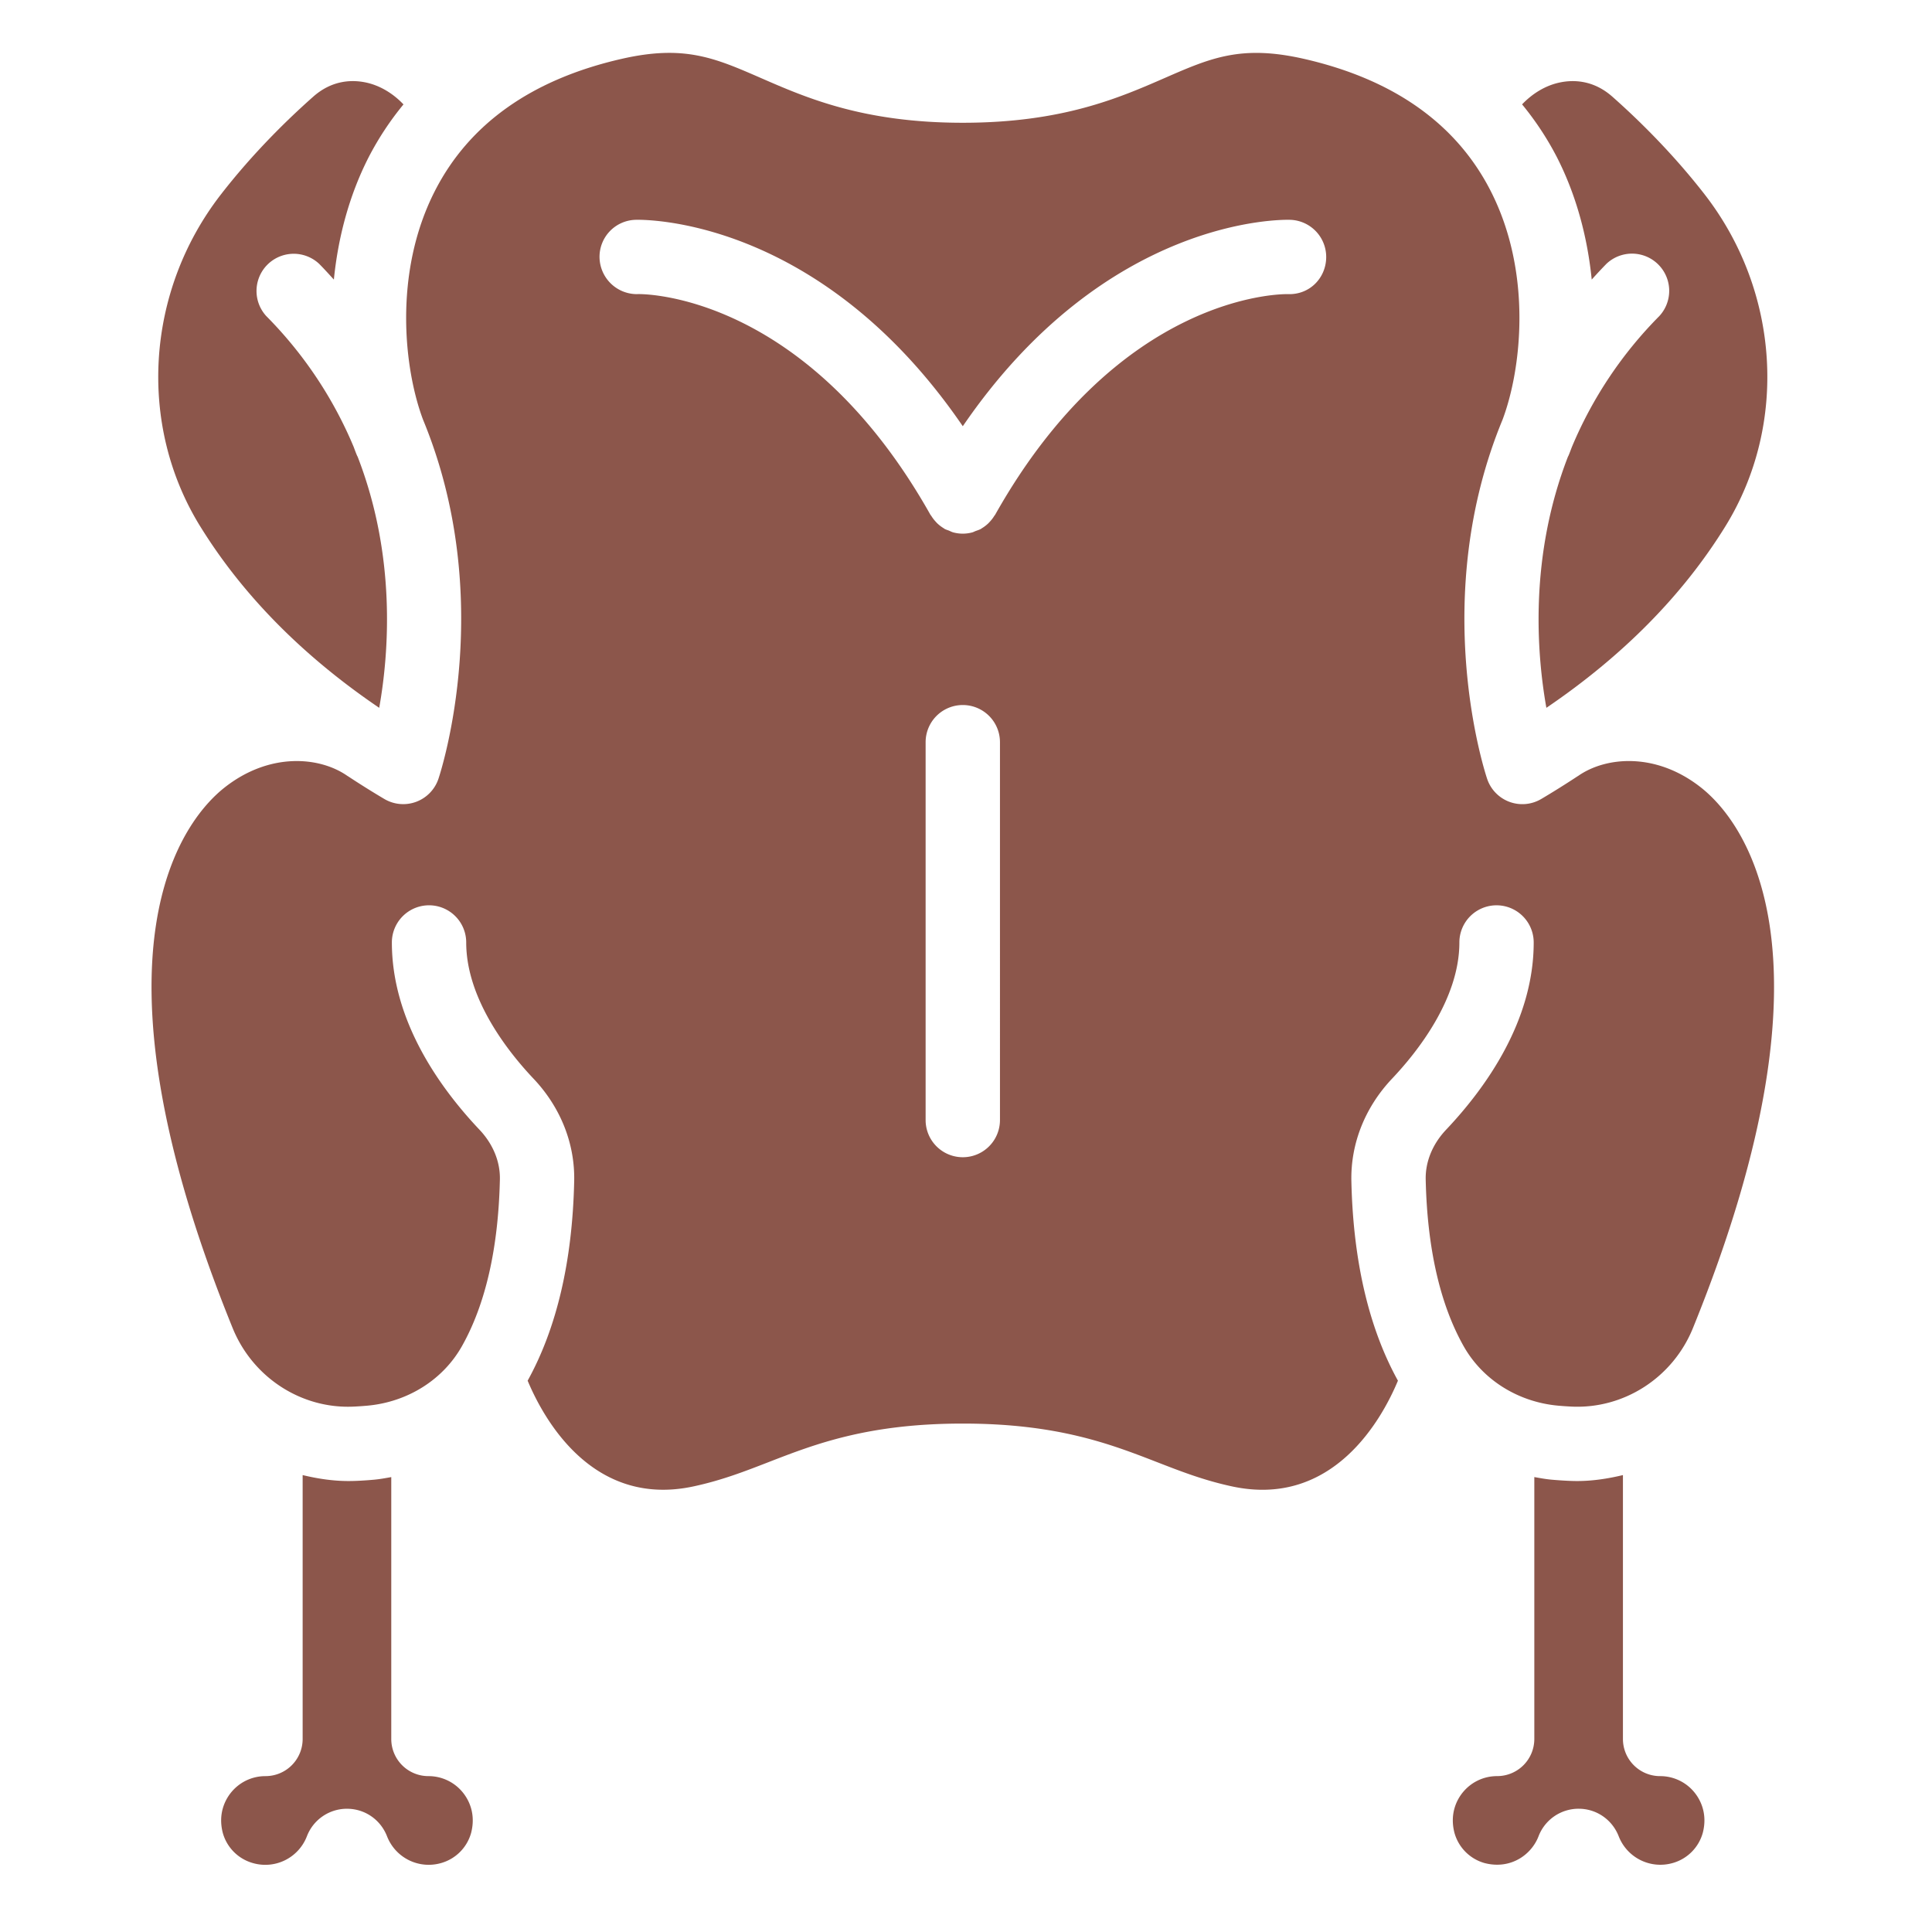 <svg xmlns="http://www.w3.org/2000/svg" width="100" height="100"><g fill="#8c564b"><path d="M24.386 94.867c.258-1.002-.137-1.71-.395-2.044a2.282 2.282 0 0 0-1.815-.891 1.923 1.923 0 0 1-1.924-1.924V76.454c-.293.052-.586.107-.887.134-.28.026-.559.045-.833.058a10.17 10.17 0 0 1-.496.012c-.811 0-1.6-.123-2.371-.308v13.658a1.923 1.923 0 0 1-1.924 1.924c-.715 0-1.376.325-1.815.89-.258.335-.653 1.043-.395 2.045a2.246 2.246 0 0 0 1.568 1.568 2.308 2.308 0 0 0 2.783-1.382 2.217 2.217 0 0 1 2.074-1.432h.003c.924 0 1.739.561 2.076 1.43a2.313 2.313 0 0 0 2.783 1.384 2.245 2.245 0 0 0 1.568-1.568zm63.75 0c.259-1.002-.136-1.71-.394-2.044a2.282 2.282 0 0 0-1.816-.891 1.923 1.923 0 0 1-1.923-1.924V76.35c-.77.184-1.559.308-2.37.308-.163 0-.328-.005-.494-.013a20.177 20.177 0 0 1-.837-.058c-.3-.027-.593-.082-.886-.134v13.554a1.923 1.923 0 0 1-1.924 1.924c-.715 0-1.377.325-1.816.89-.258.334-.653 1.043-.394 2.045a2.246 2.246 0 0 0 1.567 1.568c1.343.344 2.416-.432 2.783-1.382a2.218 2.218 0 0 1 2.077-1.432h.002c.925.001 1.74.564 2.076 1.433a2.314 2.314 0 0 0 2.781 1.38 2.245 2.245 0 0 0 1.568-1.567zM80.584 8.134c1.028 2.014 1.588 4.198 1.803 6.337a27 27 0 0 1 .756-.81 1.925 1.925 0 0 1 2.742 2.7 21.256 21.256 0 0 0-4.525 6.776c-.06.155-.117.314-.18.46-.005.013-.014.021-.02.033-2 5.15-1.63 10.14-1.12 13.007 3.96-2.688 7.071-5.84 9.268-9.399 3.246-5.255 2.816-12.152-1.067-17.164-1.71-2.205-3.547-3.975-4.788-5.072-.977-.862-2.005-.878-2.696-.737-.75.15-1.435.572-1.974 1.138a15.516 15.516 0 0 1 1.801 2.731zM10.36 27.238c2.196 3.558 5.308 6.712 9.268 9.399.51-2.865.88-7.856-1.12-13.006-.006-.012-.015-.021-.02-.033-.064-.148-.122-.306-.18-.462a21.258 21.258 0 0 0-4.525-6.775 1.925 1.925 0 0 1 2.741-2.7c.264.267.51.539.757.81.214-2.14.774-4.323 1.802-6.337a15.516 15.516 0 0 1 1.801-2.73c-.538-.567-1.224-.988-1.973-1.14-.692-.14-1.72-.126-2.696.738-1.241 1.097-3.08 2.867-4.788 5.072-3.883 5.012-4.313 11.91-1.068 17.164z"/><path d="M39.774 75.682c2.412-.936 5.146-1.998 10.06-1.998 4.913 0 7.647 1.062 10.06 1.998 1.244.483 2.419.94 3.866 1.252 5.27 1.142 7.8-3.556 8.597-5.47-1.504-2.719-2.318-6.19-2.41-10.33-.042-1.939.706-3.823 2.107-5.304 1.301-1.374 3.483-4.118 3.483-7.048a1.923 1.923 0 1 1 3.847 0c0 4.05-2.466 7.506-4.535 9.693-.7.74-1.075 1.654-1.055 2.574.078 3.548.738 6.449 1.961 8.624.98 1.741 2.81 2.894 4.895 3.084.229.02.456.036.68.047 2.725.136 5.256-1.5 6.296-4.063 8.064-19.852 2.376-26.42.441-27.96-2.338-1.862-4.948-1.625-6.384-.618-.01.007-.02.01-.03.017-.61.401-1.234.794-1.878 1.175a1.922 1.922 0 0 1-2.803-1.048c-.16-.48-3.011-9.36.797-18.577.976-2.585 1.565-7.583-.612-11.846-1.777-3.482-5.031-5.782-9.671-6.839-3.239-.735-4.815-.049-7.2.992-2.365 1.032-5.31 2.317-10.452 2.317-5.143 0-8.087-1.285-10.452-2.317-2.387-1.041-3.964-1.729-7.2-.992-4.64 1.057-7.895 3.357-9.672 6.839-2.177 4.263-1.587 9.262-.61 11.847 3.807 9.217.955 18.096.795 18.576a1.923 1.923 0 0 1-2.802 1.048 46.116 46.116 0 0 1-1.878-1.175c-.01-.007-.02-.01-.03-.017-1.437-1.007-4.045-1.242-6.385.618-1.935 1.54-7.622 8.108.442 27.96 1.04 2.562 3.57 4.206 6.3 4.063a16.2 16.2 0 0 0 .675-.047c2.086-.19 3.916-1.343 4.895-3.084 1.224-2.175 1.883-5.076 1.962-8.624.02-.92-.355-1.834-1.056-2.575-2.068-2.186-4.535-5.643-4.535-9.692a1.923 1.923 0 1 1 3.848 0c0 2.93 2.182 5.674 3.482 7.048 1.402 1.481 2.15 3.365 2.107 5.304-.091 4.14-.905 7.61-2.409 10.329.798 1.912 3.328 6.61 8.597 5.47 1.447-.312 2.622-.768 3.866-1.251zm11.984-17.708a1.923 1.923 0 1 1-3.848 0V38.416a1.923 1.923 0 1 1 3.848 0zm-18.761-42.75a1.937 1.937 0 0 1-1.965-1.875 1.917 1.917 0 0 1 1.853-1.971c.399-.014 9.525-.17 16.949 10.683 7.421-10.85 16.537-10.696 16.949-10.683a1.924 1.924 0 0 1 1.86 1.986c-.035 1.058-.879 1.898-1.975 1.86-.386-.01-8.734.006-15.158 11.417-.012.022-.031.038-.045.06a1.898 1.898 0 0 1-.224.295c-.03.032-.058.065-.09.095a1.915 1.915 0 0 1-.328.25c-.014.009-.025.02-.039.028l-.007.005c-.09.05-.184.077-.278.112-.059.022-.114.055-.175.071a1.909 1.909 0 0 1-.488.065h-.004c-.163 0-.326-.022-.487-.064-.08-.021-.154-.062-.23-.094-.076-.03-.153-.05-.225-.09l-.005-.004c-.017-.01-.03-.023-.047-.033a1.915 1.915 0 0 1-.321-.245c-.032-.03-.061-.064-.091-.097a1.898 1.898 0 0 1-.224-.295c-.013-.021-.032-.037-.045-.059-6.44-11.439-14.825-11.433-15.16-11.418z"/></g></svg>